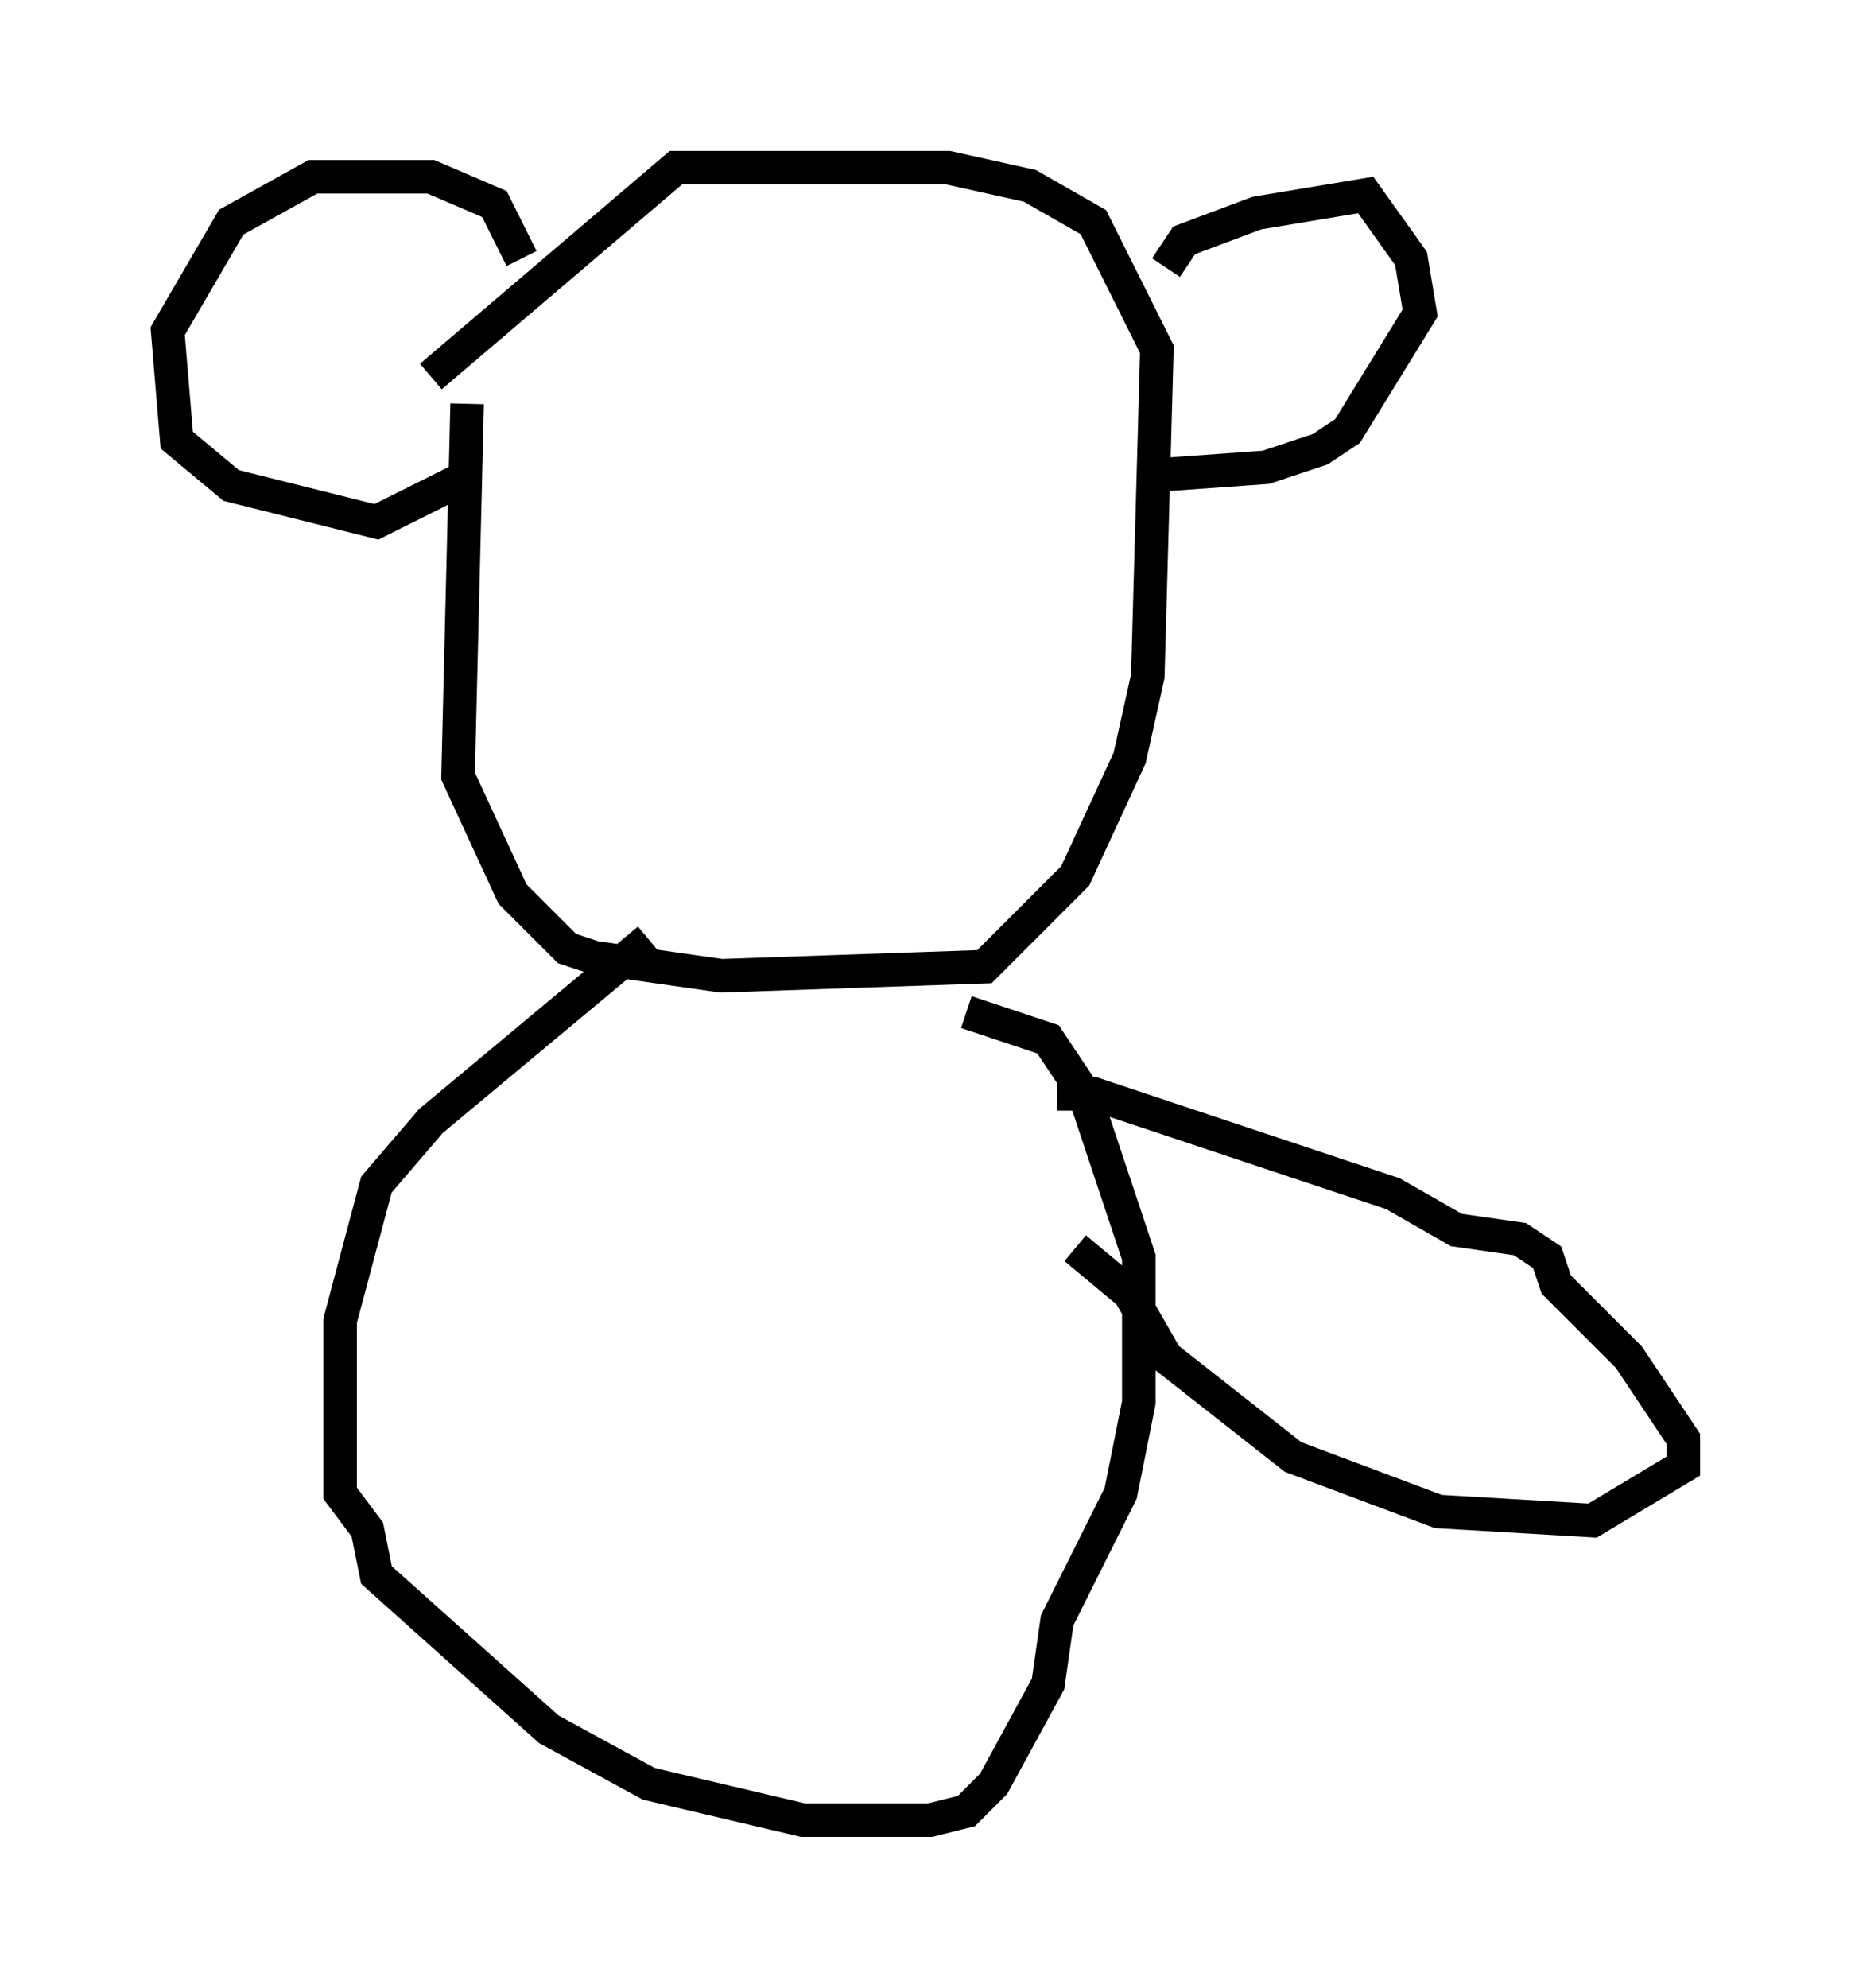 <?xml version="1.0" encoding="utf-8" ?>
<svg baseProfile="full" height="59.255" version="1.1" width="55.196" xmlns="http://www.w3.org/2000/svg" xmlns:ev="http://www.w3.org/2001/xml-events" xmlns:xlink="http://www.w3.org/1999/xlink"><defs /><rect fill="white" height="59.255" width="55.196" x="0" y="0" /><path d="M15.013, 10.142 m-1.083, 1.894 l-0.271, 11.096 1.624, 3.518 l1.624, 1.624 0.812, 0.271 l3.789, 0.541 7.848, -0.271 l2.706, -2.706 1.624, -3.518 l0.541, -2.436 0.271, -9.743 l-1.894, -3.789 -1.894, -1.083 l-2.436, -0.541 -8.119, 0.0 l-7.307, 6.225 m2.706, -3.518 l-0.812, -1.624 -1.894, -0.812 l-3.518, 0.0 -2.436, 1.353 l-1.894, 3.248 0.271, 3.248 l1.624, 1.353 4.33, 1.083 l2.706, -1.353 m20.839, -6.225 l0.541, -0.812 2.165, -0.812 l3.248, -0.541 1.353, 1.894 l0.271, 1.624 -2.165, 3.518 l-0.812, 0.541 -1.624, 0.541 l-3.789, 0.271 m-14.614, 13.802 l-6.495, 5.413 -1.624, 1.894 l-1.083, 4.059 0.0, 5.142 l0.812, 1.083 0.271, 1.353 l5.142, 4.601 2.977, 1.624 l4.601, 1.083 3.789, 0.0 l1.083, -0.271 0.812, -0.812 l1.624, -2.977 0.271, -1.894 l1.894, -3.789 0.541, -2.706 l0.0, -4.33 -1.624, -4.871 l-1.083, -1.624 -2.436, -0.812 m2.706, 2.436 l1.083, 0.0 8.931, 2.977 l1.894, 1.083 1.894, 0.271 l0.812, 0.541 0.271, 0.812 l2.165, 2.165 1.624, 2.436 l0.0, 0.812 -2.706, 1.624 l-4.601, -0.271 -4.33, -1.624 l-3.789, -2.977 -1.083, -1.894 l-1.624, -1.353 " fill="none" stroke="black" stroke-width="1" /></svg>